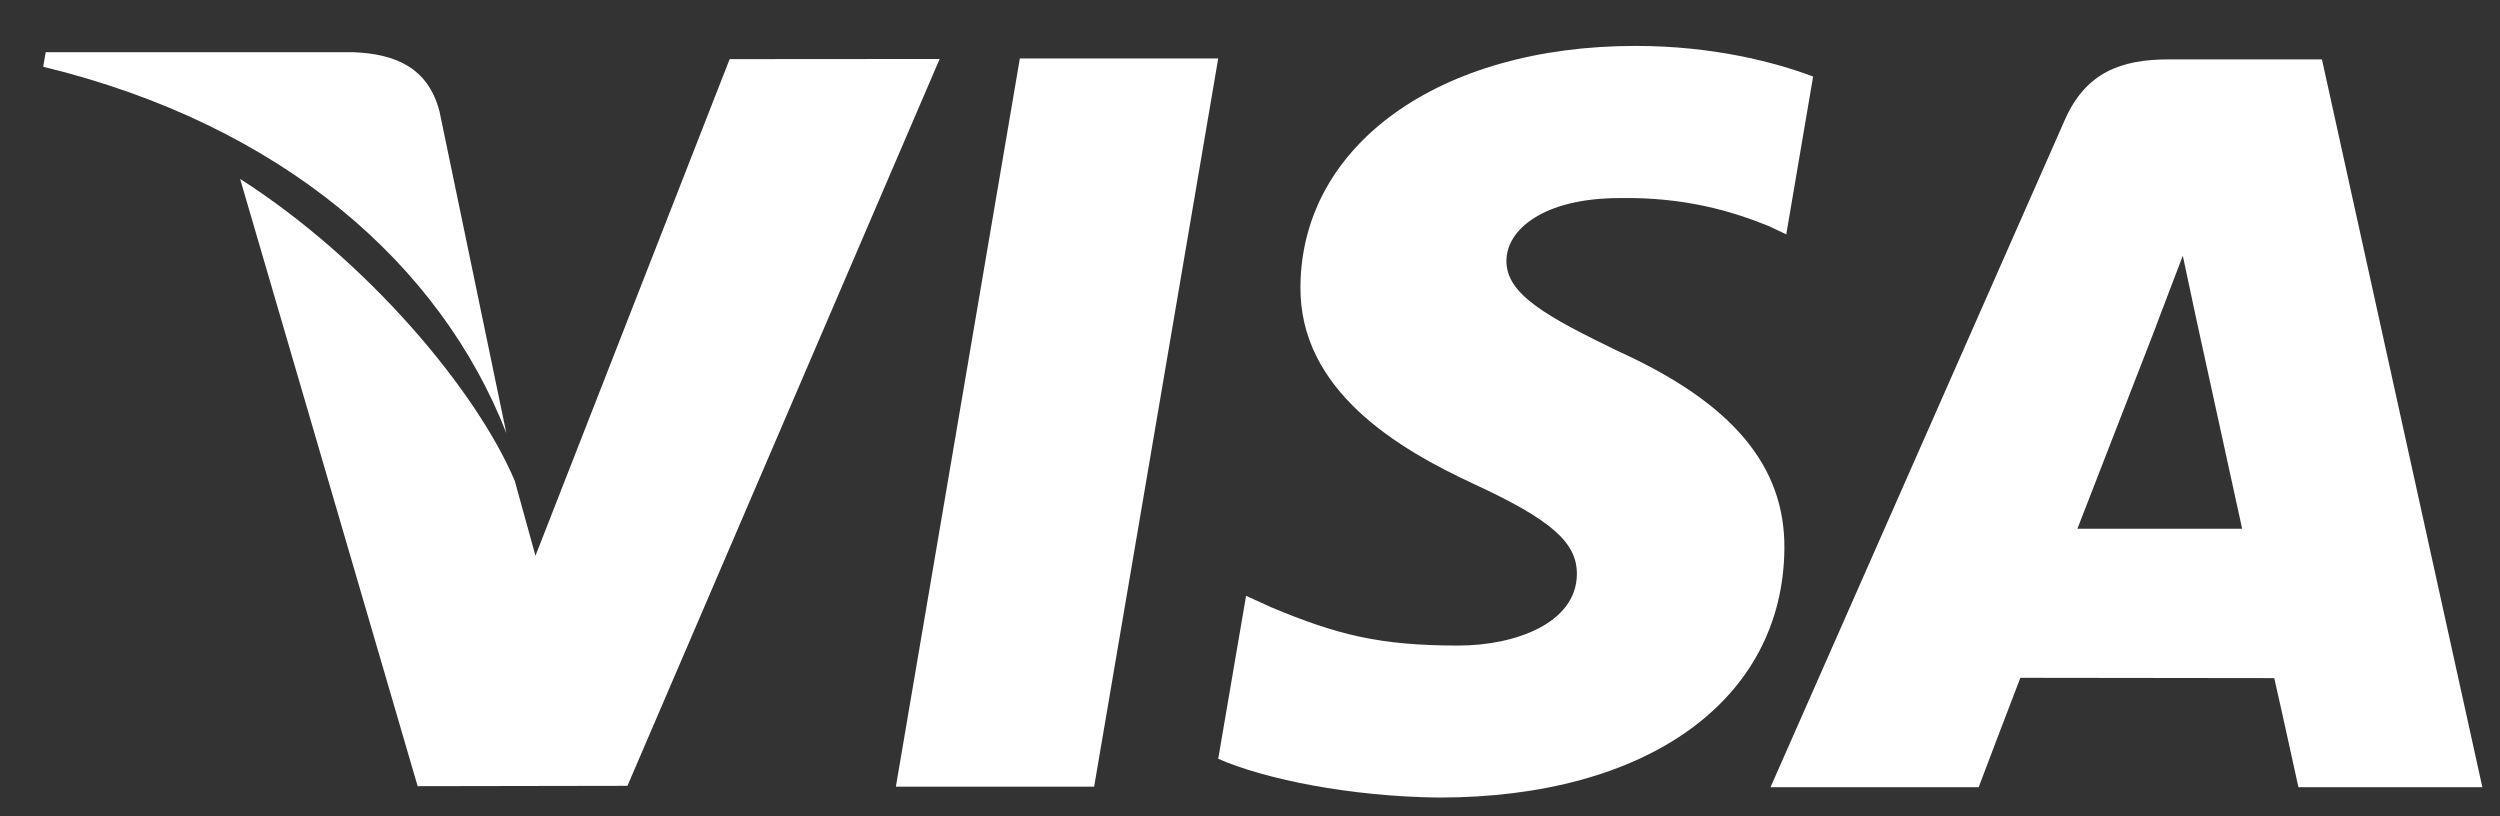 <svg width="49" height="16" viewBox="0 0 49 16" fill="none" xmlns="http://www.w3.org/2000/svg">
<rect x="0" y="0" width="49" height="16" fill="#333333" stroke="none"/>
<path d="M19.989 1.146L17.559 15.419H21.445L23.877 1.146H19.989Z" fill="white"/>
<path d="M14.301 1.159L10.495 10.893L10.089 9.423C9.338 7.652 7.208 5.109 4.706 3.506L8.186 15.409L12.298 15.402L18.417 1.156L14.301 1.159Z" fill="white"/>
<path d="M8.614 2.183C8.388 1.314 7.733 1.054 6.921 1.023H0.896L0.846 1.308C5.534 2.446 8.637 5.189 9.924 8.488L8.614 2.183Z" fill="white"/>
<path d="M31.752 3.882C33.024 3.862 33.945 4.14 34.661 4.428L35.011 4.593L35.537 1.5C34.768 1.211 33.561 0.9 32.056 0.9C28.216 0.9 25.51 2.836 25.489 5.611C25.464 7.661 27.417 8.805 28.892 9.488C30.406 10.189 30.914 10.634 30.907 11.259C30.895 12.215 29.699 12.653 28.583 12.653C27.027 12.653 26.2 12.438 24.924 11.906L24.423 11.678L23.877 14.872C24.786 15.271 26.464 15.614 28.206 15.632C32.291 15.632 34.946 13.72 34.974 10.755C34.99 9.133 33.954 7.896 31.708 6.88C30.349 6.218 29.517 5.778 29.526 5.109C29.526 4.516 30.231 3.882 31.752 3.882Z" fill="white"/>
<path d="M45.51 1.164H42.507C41.575 1.164 40.881 1.418 40.471 2.349L34.702 15.429H38.782C38.782 15.429 39.448 13.67 39.599 13.285C40.046 13.285 44.011 13.291 44.575 13.291C44.691 13.789 45.049 15.429 45.049 15.429H48.654L45.51 1.164ZM40.717 10.363C41.037 9.544 42.266 6.375 42.266 6.375C42.245 6.414 42.582 5.549 42.783 5.012L43.045 6.242C43.045 6.242 43.79 9.65 43.946 10.363H40.717Z" fill="white"/>
</svg>
